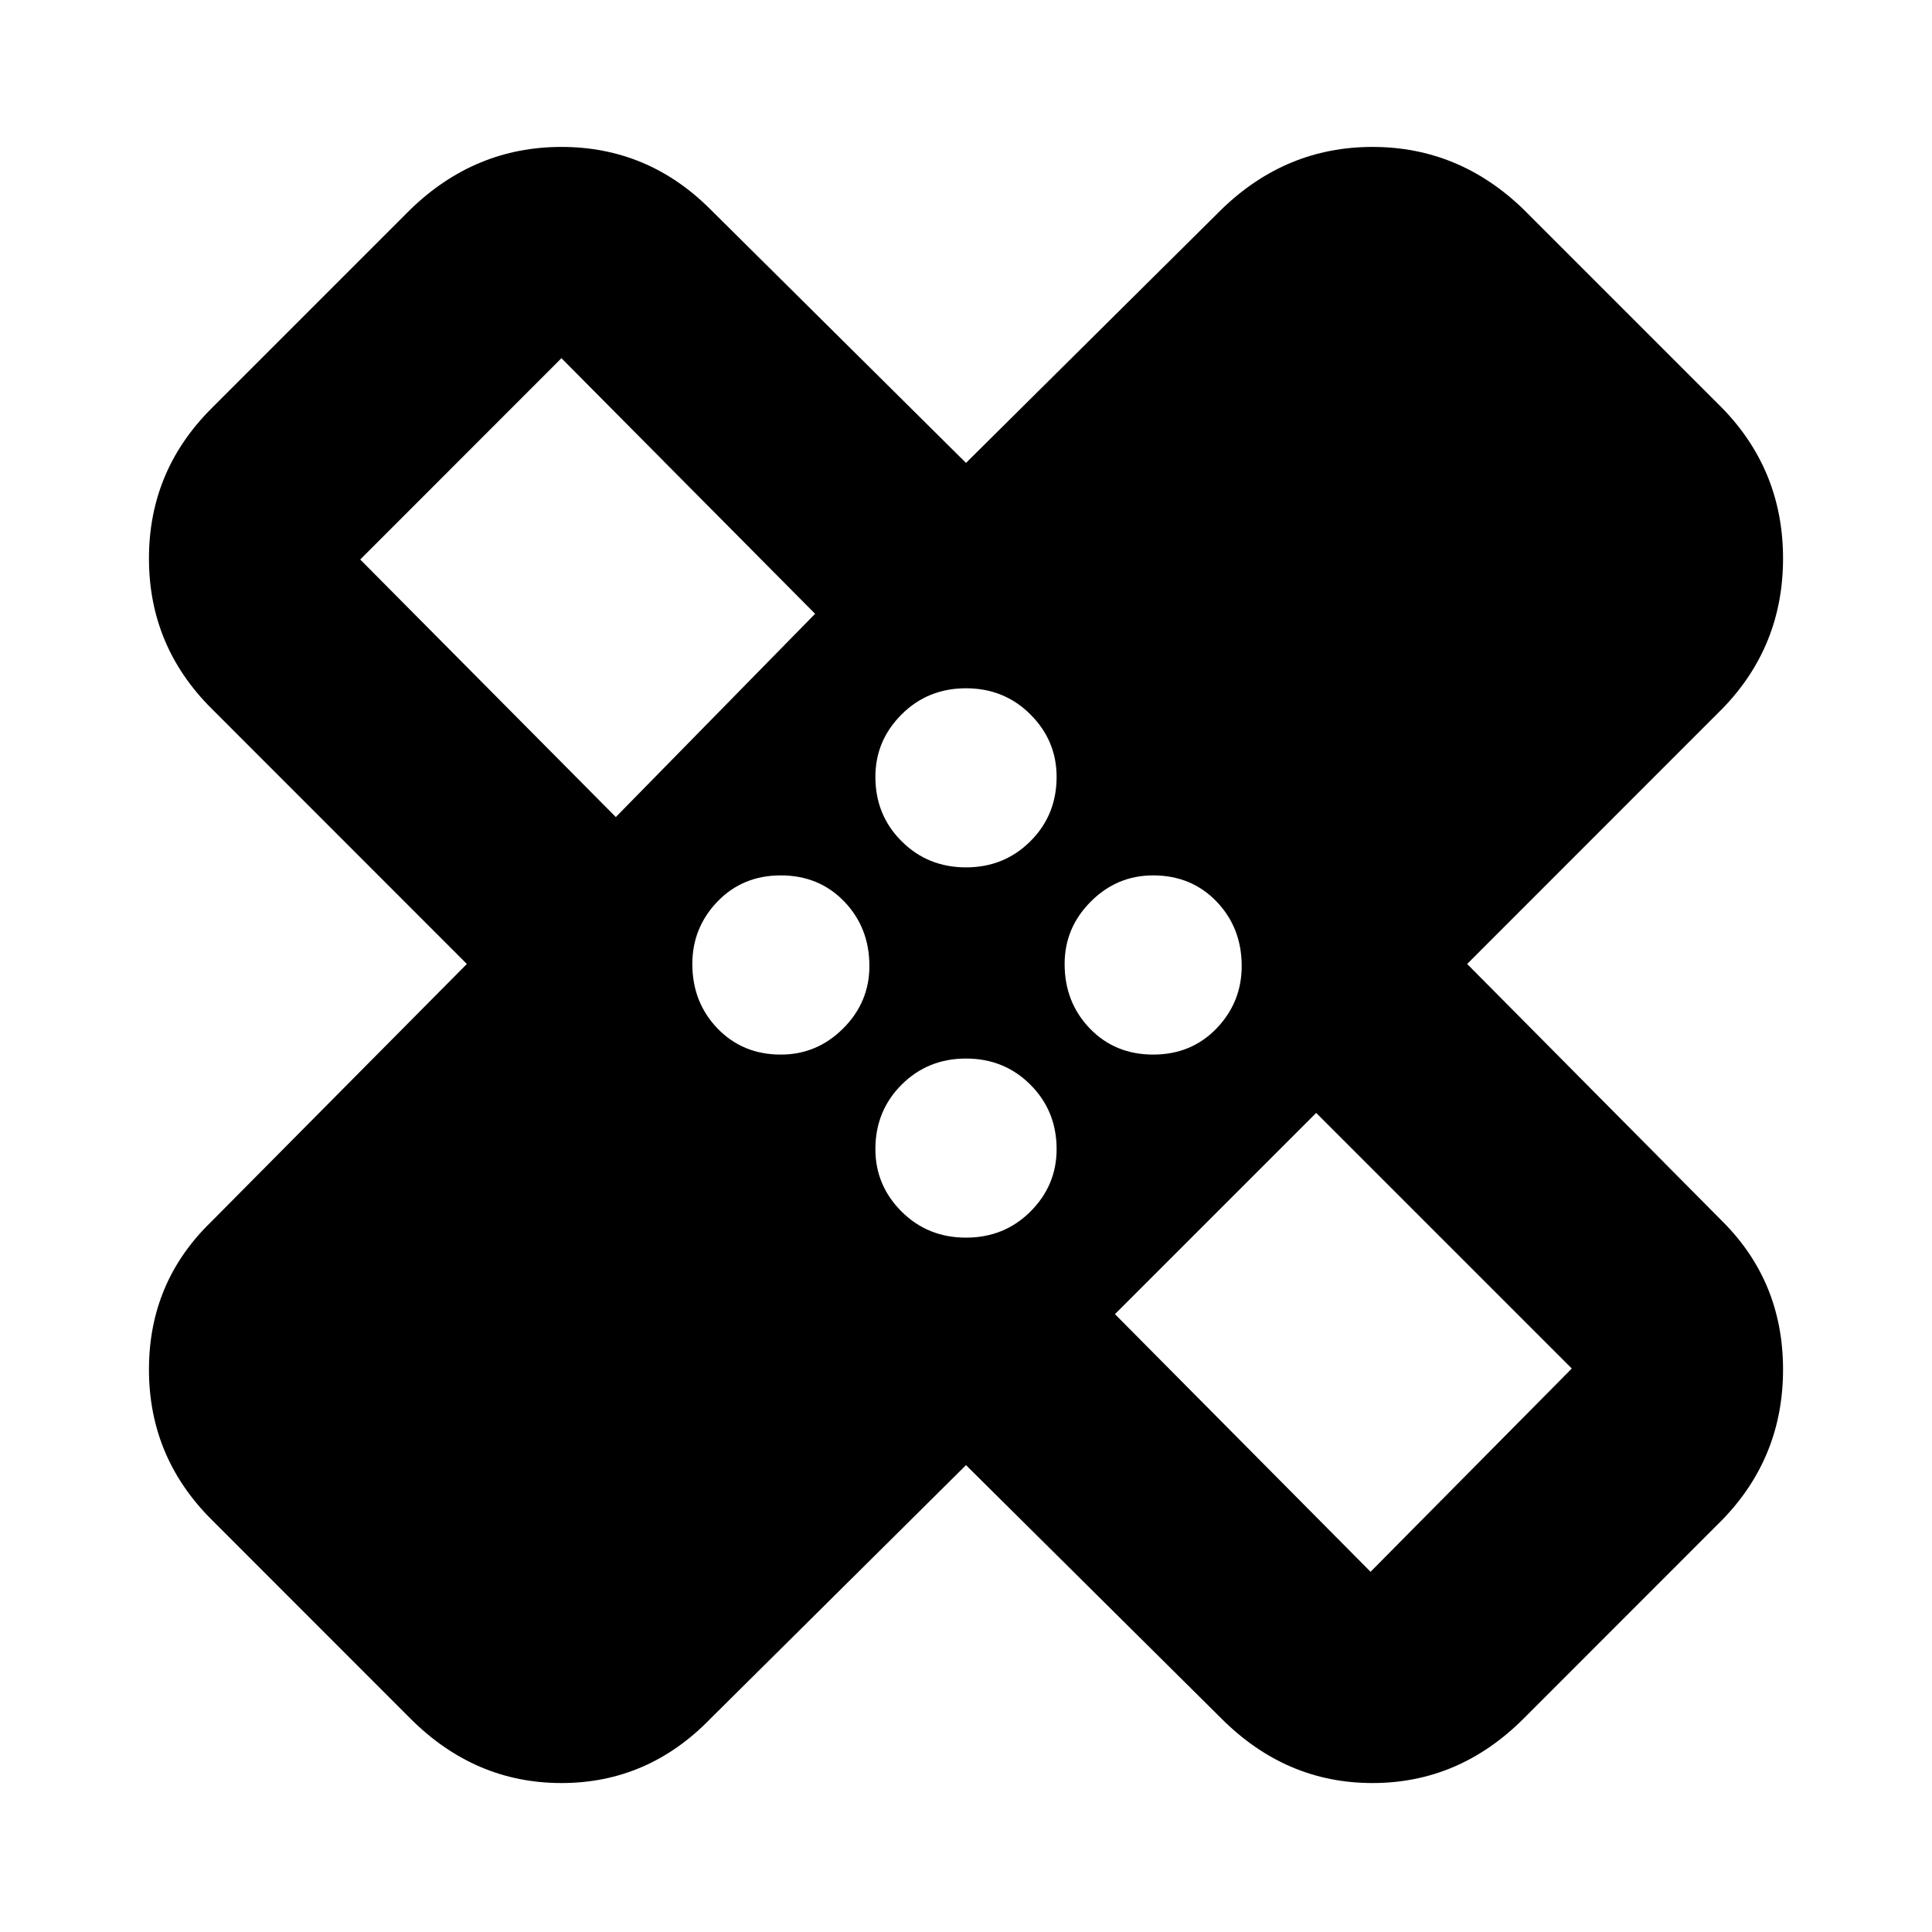 <svg xmlns="http://www.w3.org/2000/svg" height="20" width="20"><path d="m10 15.167-2.646 2.625q-.646.666-1.542.666-.895 0-1.562-.666l-2.062-2.063q-.646-.646-.646-1.552t.646-1.531l2.645-2.667-2.645-2.646q-.646-.645-.646-1.552 0-.906.646-1.552L4.25 2.167q.667-.646 1.562-.646.896 0 1.542.646L10 4.792l2.646-2.625q.666-.646 1.562-.646t1.563.646l2.062 2.062q.625.646.625 1.552 0 .907-.625 1.552l-2.645 2.646 2.645 2.667q.625.625.625 1.531 0 .906-.625 1.552l-2.062 2.063q-.667.666-1.563.666-.896 0-1.562-.666Zm0-6.188q.396 0 .667-.271.271-.27.271-.666 0-.375-.271-.646T10 7.125q-.396 0-.667.271t-.271.646q0 .396.271.666.271.271.667.271Zm-3.625-.521 2.063-2.104-2.626-2.646-2.083 2.084Zm1.708 2.459q.375 0 .646-.271T9 10q0-.396-.26-.667-.261-.271-.657-.271-.395 0-.656.271-.26.271-.26.646 0 .396.26.667.261.271.656.271ZM10 12.812q.396 0 .667-.27.271-.271.271-.646 0-.396-.271-.667T10 10.958q-.396 0-.667.271t-.271.667q0 .375.271.646.271.27.667.27Zm1.938-1.895q.395 0 .656-.271.26-.271.26-.646 0-.396-.26-.667-.261-.271-.656-.271-.376 0-.646.271-.271.271-.271.646 0 .396.26.667.261.271.657.271Zm-.396 2.687 2.646 2.667 2.083-2.104-2.646-2.646ZM6.833 6.812Zm6.355 6.334Z"/></svg>